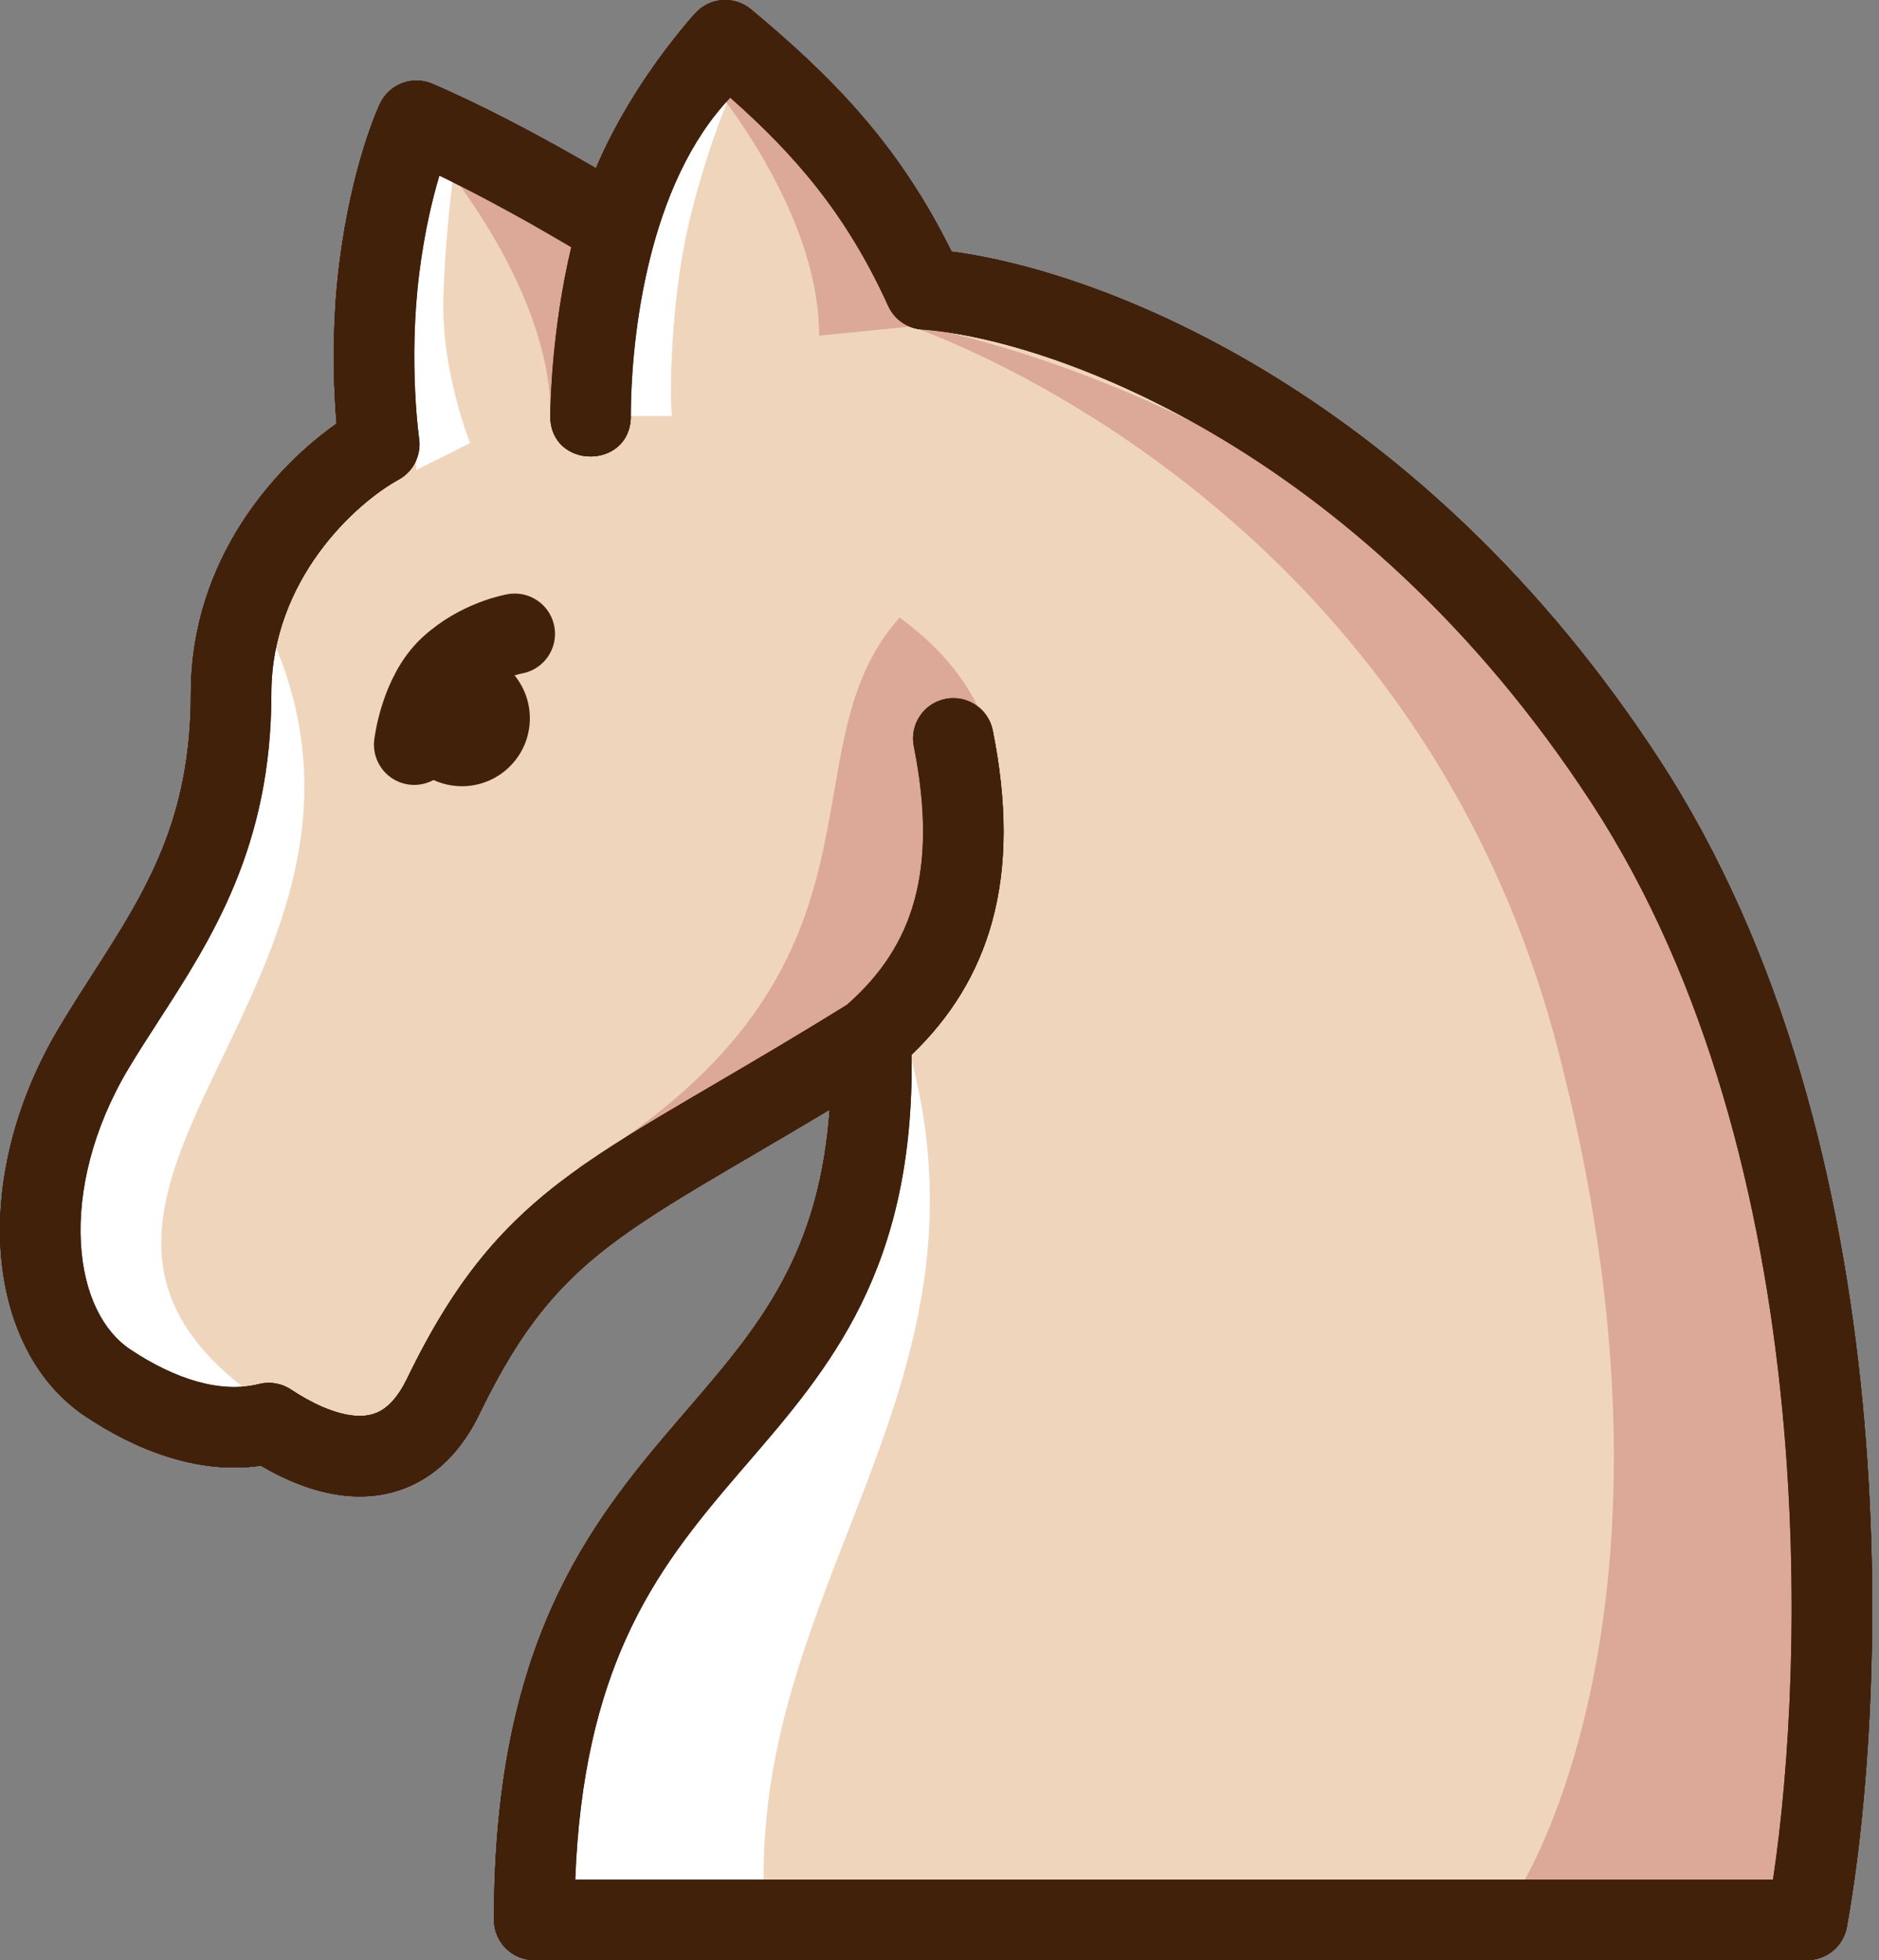 <svg width="70" height="73" viewBox="0 0 70 73" fill="none" xmlns="http://www.w3.org/2000/svg">
<rect x="0" y="0" width="70" height="73" fill="#808080" stroke="none"/>
<path fill-rule="evenodd" clip-rule="evenodd" d="M27.976 0.348C27.362 -0.164 26.456 -0.104 25.914 0.482L25.913 0.483L25.912 0.485L25.908 0.488L25.899 0.499L25.866 0.534C25.84 0.564 25.802 0.606 25.755 0.66C25.661 0.767 25.529 0.921 25.37 1.117C25.051 1.507 24.617 2.065 24.151 2.747C23.508 3.688 22.777 4.902 22.202 6.266C21.931 6.108 21.633 5.937 21.314 5.757C19.858 4.934 17.928 3.903 16.104 3.121C15.364 2.804 14.505 3.128 14.159 3.855L15.513 4.5C14.159 3.855 14.158 3.856 14.158 3.856L14.158 3.858L14.156 3.862L14.151 3.871L14.138 3.9C14.128 3.923 14.114 3.953 14.097 3.991C14.064 4.068 14.019 4.175 13.964 4.312C13.856 4.585 13.712 4.978 13.555 5.483C13.241 6.494 12.875 7.955 12.642 9.814C12.408 11.684 12.408 13.41 12.466 14.665C12.486 15.092 12.512 15.467 12.539 15.778C10.324 17.33 7.11 20.777 7.11 25.832C7.11 30.577 5.404 33.236 3.472 36.247C3.063 36.884 2.644 37.537 2.229 38.228C0.591 40.959 -0.125 43.879 0.018 46.458C0.16 49.013 1.169 51.405 3.182 52.748C5.023 53.976 7.346 54.93 9.718 54.585C10.559 55.081 11.766 55.642 13.08 55.722C13.931 55.775 14.86 55.627 15.739 55.106C16.616 54.585 17.328 53.761 17.864 52.654C19.461 49.352 20.934 47.678 23.096 46.104C24.22 45.286 25.539 44.488 27.214 43.504C27.489 43.343 27.772 43.177 28.065 43.005C28.93 42.499 29.874 41.946 30.907 41.327C30.729 43.819 30.155 45.699 29.381 47.265C28.397 49.256 27.064 50.805 25.55 52.564C25.45 52.68 25.35 52.796 25.249 52.914C23.634 54.793 21.889 56.897 20.573 59.825C19.252 62.765 18.402 66.449 18.402 71.5C18.402 71.898 18.56 72.279 18.841 72.561C19.122 72.842 19.504 73 19.902 73H67.326C68.052 73 68.674 72.48 68.802 71.766C69.579 67.452 70.15 60.176 69.384 52.211C68.618 44.256 66.506 35.479 61.807 28.275C52.997 14.765 41.249 10.125 35.449 9.37C33.431 5.277 30.881 2.768 27.976 0.348ZM33.089 11.397C31.523 7.948 29.584 5.741 27.205 3.637C27.12 3.726 27.036 3.818 26.955 3.911C23.974 7.317 23.5 13.066 23.5 15.5C23.5 17.5 20.5 17.5 20.5 15.5C20.5 15.5 20.5 13.193 21.027 10.403C21.102 10.011 21.186 9.611 21.282 9.205C21.282 9.205 20.399 8.686 19.838 8.368C18.821 7.794 17.597 7.133 16.369 6.54C16.112 7.395 15.814 8.625 15.618 10.187C15.411 11.84 15.411 13.388 15.463 14.526C15.489 15.094 15.528 15.554 15.56 15.868C15.576 16.026 15.591 16.146 15.6 16.225C15.605 16.264 15.609 16.293 15.612 16.311L15.614 16.332C15.705 16.953 15.399 17.564 14.848 17.865C13.276 18.722 10.11 21.569 10.11 25.832C10.11 31.522 7.89 34.954 5.912 38.013C5.527 38.609 5.151 39.191 4.802 39.772C3.441 42.041 2.907 44.371 3.013 46.292C3.121 48.237 3.861 49.595 4.847 50.252C6.556 51.392 8.246 51.896 9.65 51.545C10.059 51.442 10.494 51.517 10.845 51.752C11.539 52.214 12.453 52.678 13.264 52.728C13.633 52.751 13.939 52.685 14.208 52.526C14.479 52.365 14.828 52.039 15.163 51.346C16.954 47.648 18.731 45.572 21.33 43.679C22.588 42.763 24.027 41.897 25.695 40.917C25.972 40.754 26.257 40.588 26.549 40.417C26.551 40.415 26.553 40.414 26.556 40.413L26.557 40.412C28.008 39.562 29.649 38.602 31.555 37.418C32.837 36.295 33.649 35.034 34.06 33.552C34.487 32.016 34.513 30.141 34.043 27.794C33.881 26.982 34.407 26.192 35.22 26.029C36.032 25.867 36.822 26.393 36.985 27.206C37.515 29.859 37.54 32.234 36.951 34.355C36.419 36.269 35.409 37.894 33.963 39.279C34.011 43.23 33.273 46.161 32.071 48.594C30.911 50.94 29.341 52.76 27.868 54.469C27.753 54.603 27.638 54.736 27.524 54.868C25.932 56.723 24.435 58.549 23.31 61.054C22.313 63.273 21.579 66.094 21.43 70H66.052C66.673 65.845 67.066 59.452 66.397 52.498C65.657 44.804 63.629 36.56 59.295 29.913C50.518 16.456 38.817 12.576 34.354 12.273C33.803 12.236 33.317 11.899 33.089 11.397Z" fill="#42210B"/>
<path fill-rule="evenodd" clip-rule="evenodd" d="M25.914 0.482C26.456 -0.104 27.362 -0.164 27.976 0.348C30.881 2.768 33.431 5.277 35.449 9.37C41.249 10.125 52.997 14.765 61.807 28.275C66.506 35.479 68.618 44.256 69.384 52.211C70.15 60.176 69.579 67.452 68.802 71.766C68.674 72.48 68.052 73 67.326 73H19.902C19.504 73 19.122 72.842 18.841 72.561C18.56 72.279 18.402 71.898 18.402 71.5C18.402 66.449 19.252 62.765 20.573 59.825C21.889 56.897 23.634 54.793 25.249 52.914C25.35 52.796 25.45 52.68 25.55 52.564C27.064 50.805 28.397 49.256 29.381 47.265C30.155 45.699 30.729 43.819 30.907 41.327C29.874 41.946 28.93 42.499 28.065 43.005C27.772 43.177 27.489 43.343 27.214 43.504C25.539 44.488 24.22 45.286 23.096 46.104C20.934 47.678 19.461 49.352 17.864 52.654C17.328 53.761 16.616 54.585 15.739 55.106C14.86 55.627 13.931 55.775 13.08 55.722C11.766 55.642 10.559 55.081 9.718 54.585C7.346 54.93 5.023 53.976 3.182 52.748C1.169 51.405 0.16 49.013 0.018 46.458C-0.125 43.879 0.591 40.959 2.229 38.228C2.644 37.537 3.063 36.884 3.472 36.247C5.404 33.236 7.11 30.577 7.11 25.832C7.11 20.777 10.324 17.33 12.539 15.778C12.512 15.467 12.486 15.092 12.466 14.665C12.408 13.41 12.408 11.684 12.642 9.814C12.875 7.955 13.241 6.494 13.555 5.483C13.712 4.978 13.856 4.585 13.964 4.312C14.019 4.175 14.064 4.068 14.097 3.991C14.114 3.953 14.128 3.923 14.138 3.9L14.151 3.871L14.156 3.862L14.158 3.858L14.158 3.856C14.158 3.856 14.159 3.855 15.513 4.5L14.159 3.855C14.505 3.128 15.364 2.804 16.104 3.121C17.928 3.903 19.858 4.934 21.314 5.757C21.633 5.937 21.931 6.108 22.202 6.266C22.777 4.902 23.508 3.688 24.151 2.747C24.617 2.065 25.051 1.507 25.37 1.117C25.529 0.921 25.661 0.767 25.755 0.66C25.802 0.606 25.84 0.564 25.866 0.534L25.899 0.499L25.908 0.488L25.912 0.485L25.913 0.483L25.914 0.482ZM33.089 11.397C31.523 7.948 29.584 5.741 27.205 3.637C27.12 3.726 27.036 3.818 26.955 3.911C23.974 7.317 23.5 13.066 23.5 15.5C23.5 17.5 20.5 17.5 20.5 15.5C20.5 15.5 20.5 13.193 21.027 10.403C21.102 10.011 21.186 9.611 21.282 9.205C21.282 9.205 20.399 8.686 19.838 8.368C18.821 7.794 17.597 7.133 16.369 6.54C16.112 7.395 15.814 8.625 15.618 10.187C15.411 11.84 15.411 13.388 15.463 14.526C15.489 15.094 15.528 15.554 15.56 15.868C15.576 16.026 15.591 16.146 15.6 16.225C15.605 16.264 15.609 16.293 15.612 16.311L15.614 16.332C15.705 16.953 15.399 17.564 14.848 17.865C13.276 18.722 10.11 21.569 10.11 25.832C10.11 31.522 7.89 34.954 5.912 38.013C5.527 38.609 5.151 39.191 4.802 39.772C3.441 42.041 2.907 44.371 3.013 46.292C3.121 48.237 3.861 49.595 4.847 50.252C6.556 51.392 8.246 51.896 9.65 51.545C10.059 51.442 10.494 51.517 10.845 51.752C11.539 52.214 12.453 52.678 13.264 52.728C13.633 52.751 13.939 52.685 14.208 52.526C14.479 52.365 14.828 52.039 15.163 51.346C16.954 47.648 18.731 45.572 21.33 43.679C22.588 42.763 24.027 41.897 25.695 40.917C25.972 40.754 26.257 40.588 26.549 40.417L26.556 40.413L26.557 40.412C28.008 39.562 29.649 38.602 31.555 37.418C32.837 36.295 33.649 35.034 34.06 33.552C34.487 32.016 34.513 30.141 34.043 27.794C33.881 26.982 34.407 26.192 35.22 26.029C36.032 25.867 36.822 26.393 36.985 27.206C37.515 29.859 37.54 32.234 36.951 34.355C36.419 36.269 35.409 37.894 33.963 39.279C34.011 43.23 33.273 46.161 32.071 48.594C30.911 50.94 29.341 52.76 27.868 54.469C27.753 54.603 27.638 54.736 27.524 54.868C25.932 56.723 24.435 58.549 23.31 61.054C22.313 63.273 21.579 66.094 21.43 70H66.052C66.673 65.845 67.066 59.452 66.397 52.498C65.657 44.804 63.629 36.56 59.295 29.913C50.518 16.456 38.817 12.576 34.354 12.273C33.803 12.236 33.317 11.899 33.089 11.397Z" fill="#42210B"/>
<path d="M27.205 3.637C29.584 5.741 31.523 7.948 33.089 11.397C33.317 11.899 33.803 12.236 34.354 12.273C38.817 12.576 50.518 16.456 59.295 29.913C63.629 36.56 65.657 44.804 66.397 52.498C67.066 59.452 66.673 65.845 66.052 70H21.43C21.579 66.094 22.313 63.273 23.31 61.054C24.435 58.549 25.932 56.723 27.524 54.868C27.638 54.736 27.753 54.603 27.868 54.469C29.341 52.76 30.911 50.94 32.071 48.594C33.273 46.161 34.011 43.23 33.963 39.279C35.409 37.894 36.419 36.269 36.951 34.355C37.54 32.234 37.515 29.859 36.985 27.206C36.822 26.393 36.032 25.867 35.22 26.029C34.407 26.192 33.881 26.982 34.043 27.794C34.513 30.141 34.487 32.016 34.06 33.552C33.649 35.034 32.837 36.295 31.555 37.418C29.649 38.602 28.008 39.562 26.557 40.412L26.556 40.413L26.549 40.417C26.257 40.588 25.972 40.754 25.695 40.917C24.027 41.897 22.588 42.763 21.33 43.679C18.731 45.572 16.954 47.648 15.163 51.346C14.828 52.039 14.479 52.365 14.208 52.526C13.939 52.685 13.633 52.751 13.264 52.728C12.453 52.678 11.539 52.214 10.845 51.752C10.494 51.517 10.059 51.442 9.65 51.545C8.246 51.896 6.556 51.392 4.847 50.252C3.861 49.595 3.121 48.237 3.013 46.292C2.907 44.371 3.441 42.041 4.802 39.772C5.151 39.191 5.527 38.609 5.912 38.013C7.89 34.954 10.11 31.522 10.11 25.832C10.11 21.569 13.276 18.722 14.848 17.865C15.399 17.564 15.705 16.953 15.614 16.332L15.612 16.311C15.609 16.293 15.605 16.264 15.6 16.225C15.591 16.146 15.576 16.026 15.56 15.868C15.528 15.554 15.489 15.094 15.463 14.526C15.411 13.388 15.411 11.84 15.618 10.187C15.814 8.625 16.112 7.395 16.369 6.54C17.597 7.133 18.821 7.794 19.838 8.368C20.399 8.686 21.282 9.205 21.282 9.205C21.186 9.611 21.102 10.011 21.027 10.403C20.5 13.193 20.5 15.5 20.5 15.5C20.5 17.5 23.5 17.5 23.5 15.5C23.5 13.066 23.974 7.317 26.955 3.911C27.036 3.818 27.12 3.726 27.205 3.637Z" fill="#EFD5BB"/>
<path d="M66.516 70.5H56.516C56.516 70.5 63.516 60 58.016 39C52.516 18 33.516 12 33.516 12C33.516 12 56.016 15.5 63.516 36.5C71.016 57.5 66.516 70.5 66.516 70.5Z" fill="#DCA898"/>
<path d="M25.516 55C31.516 49.4 32.515 44.5 33.516 38C38.015 51.5 27.516 59 28.516 71.5H20.016C19.349 68.333 19.516 60.6 25.516 55Z" fill="white"/>
<path d="M33.516 23C29.016 28 34.016 36 21.514 43.5C21.514 43.5 24.646 42.564 32.516 39C35.016 36.5 41.016 28.5 33.516 23Z" fill="#DCA898"/>
<path d="M20.516 15.5C20.516 10.5 16.016 5.5 16.016 5.5L22.516 8L23.016 15.5H20.516Z" fill="#DCA898"/>
<path d="M16.516 11.5C16.516 9.5 16.849 6.667 17.016 5.5L15.516 6L15.016 11L15.516 17.5L17.516 16.5C17.182 15.667 16.516 13.5 16.516 11.5Z" fill="white"/>
<path d="M25.516 9C25.924 6.942 26.726 4.625 27.219 3.492L26.516 3.001L23.727 8.503L23.018 15.494L25.029 15.494C24.945 14.562 25.003 11.585 25.516 9Z" fill="white"/>
<path d="M30.516 12.5C30.516 7.5 26.016 2.5 26.016 2.5L32.016 6L35.516 12L30.516 12.5Z" fill="#DCA898"/>
<path d="M3.518 39C6.718 33.4 9.185 26.333 10.018 23.5C16.016 36.5 -0.984 44.5 9.516 52C3.015 52 0.319 44.6 3.518 39Z" fill="white"/>
<path d="M15.431 27.732C15.431 27.732 15.651 25.856 16.748 24.843C17.845 23.83 19.176 23.606 19.176 23.606" stroke="#42210B" stroke-width="3" stroke-linecap="round" stroke-linejoin="round"/>
<circle cx="17.21" cy="26.752" r="2.529" transform="rotate(6.686 17.21 26.752)" fill="#42210B"/>
<path fill-rule="evenodd" clip-rule="evenodd" d="M27.976 0.348C27.362 -0.164 26.456 -0.104 25.914 0.482L25.913 0.483L25.912 0.485L25.908 0.488L25.899 0.499L25.866 0.534C25.84 0.564 25.802 0.606 25.755 0.66C25.661 0.767 25.529 0.921 25.37 1.117C25.051 1.507 24.617 2.065 24.151 2.747C23.508 3.688 22.777 4.902 22.202 6.266C21.931 6.108 21.633 5.937 21.314 5.757C19.858 4.934 17.928 3.903 16.104 3.121C15.364 2.804 14.505 3.128 14.159 3.855L15.513 4.5C14.159 3.855 14.158 3.856 14.158 3.856L14.158 3.858L14.156 3.862L14.151 3.871L14.138 3.9C14.128 3.923 14.114 3.953 14.097 3.991C14.064 4.068 14.019 4.175 13.964 4.312C13.856 4.585 13.712 4.978 13.555 5.483C13.241 6.494 12.875 7.955 12.642 9.814C12.408 11.684 12.408 13.41 12.466 14.665C12.486 15.092 12.512 15.467 12.539 15.778C10.324 17.33 7.11 20.777 7.11 25.832C7.11 30.577 5.404 33.236 3.472 36.247C3.063 36.884 2.644 37.537 2.229 38.228C0.591 40.959 -0.125 43.879 0.018 46.458C0.16 49.013 1.169 51.405 3.182 52.748C5.023 53.976 7.346 54.93 9.718 54.585C10.559 55.081 11.766 55.642 13.08 55.722C13.931 55.775 14.86 55.627 15.739 55.106C16.616 54.585 17.328 53.761 17.864 52.654C19.461 49.352 20.934 47.678 23.096 46.104C24.22 45.286 25.539 44.488 27.214 43.504C27.489 43.343 27.772 43.177 28.065 43.005C28.93 42.499 29.874 41.946 30.907 41.327C30.729 43.819 30.155 45.699 29.381 47.265C28.397 49.256 27.064 50.805 25.55 52.564C25.45 52.68 25.35 52.796 25.249 52.914C23.634 54.793 21.889 56.897 20.573 59.825C19.252 62.765 18.402 66.449 18.402 71.5C18.402 71.898 18.56 72.279 18.841 72.561C19.122 72.842 19.504 73 19.902 73H67.326C68.052 73 68.674 72.48 68.802 71.766C69.579 67.452 70.15 60.176 69.384 52.211C68.618 44.256 66.506 35.479 61.807 28.275C52.997 14.765 41.249 10.125 35.449 9.37C33.431 5.277 30.881 2.768 27.976 0.348ZM33.089 11.397C31.523 7.948 29.584 5.741 27.205 3.637C27.12 3.726 27.036 3.818 26.955 3.911C23.974 7.317 23.5 13.066 23.5 15.5C23.5 17.5 20.5 17.5 20.5 15.5C20.5 15.5 20.5 13.193 21.027 10.403C21.102 10.011 21.186 9.611 21.282 9.205C21.282 9.205 20.399 8.686 19.838 8.368C18.821 7.794 17.597 7.133 16.369 6.54C16.112 7.395 15.814 8.625 15.618 10.187C15.411 11.84 15.411 13.388 15.463 14.526C15.489 15.094 15.528 15.554 15.56 15.868C15.576 16.026 15.591 16.146 15.6 16.225C15.605 16.264 15.609 16.293 15.612 16.311L15.614 16.332C15.705 16.953 15.399 17.564 14.848 17.865C13.276 18.722 10.11 21.569 10.11 25.832C10.11 31.522 7.89 34.954 5.912 38.013C5.527 38.609 5.151 39.191 4.802 39.772C3.441 42.041 2.907 44.371 3.013 46.292C3.121 48.237 3.861 49.595 4.847 50.252C6.556 51.392 8.246 51.896 9.65 51.545C10.059 51.442 10.494 51.517 10.845 51.752C11.539 52.214 12.453 52.678 13.264 52.728C13.633 52.751 13.939 52.685 14.208 52.526C14.479 52.365 14.828 52.039 15.163 51.346C16.954 47.648 18.731 45.572 21.33 43.679C22.588 42.763 24.027 41.897 25.695 40.917C25.972 40.754 26.257 40.588 26.549 40.417C26.551 40.415 26.553 40.414 26.556 40.413L26.557 40.412C28.008 39.562 29.649 38.602 31.555 37.418C32.837 36.295 33.649 35.034 34.06 33.552C34.487 32.016 34.513 30.141 34.043 27.794C33.881 26.982 34.407 26.192 35.22 26.029C36.032 25.867 36.822 26.393 36.985 27.206C37.515 29.859 37.54 32.234 36.951 34.355C36.419 36.269 35.409 37.894 33.963 39.279C34.011 43.23 33.273 46.161 32.071 48.594C30.911 50.94 29.341 52.76 27.868 54.469C27.753 54.603 27.638 54.736 27.524 54.868C25.932 56.723 24.435 58.549 23.31 61.054C22.313 63.273 21.579 66.094 21.43 70H66.052C66.673 65.845 67.066 59.452 66.397 52.498C65.657 44.804 63.629 36.56 59.295 29.913C50.518 16.456 38.817 12.576 34.354 12.273C33.803 12.236 33.317 11.899 33.089 11.397Z" fill="#42210B"/>
<path fill-rule="evenodd" clip-rule="evenodd" d="M25.914 0.482C26.456 -0.104 27.362 -0.164 27.976 0.348C30.881 2.768 33.431 5.277 35.449 9.37C41.249 10.125 52.997 14.765 61.807 28.275C66.506 35.479 68.618 44.256 69.384 52.211C70.15 60.176 69.579 67.452 68.802 71.766C68.674 72.48 68.052 73 67.326 73H19.902C19.504 73 19.122 72.842 18.841 72.561C18.56 72.279 18.402 71.898 18.402 71.5C18.402 66.449 19.252 62.765 20.573 59.825C21.889 56.897 23.634 54.793 25.249 52.914C25.35 52.796 25.45 52.68 25.55 52.564C27.064 50.805 28.397 49.256 29.381 47.265C30.155 45.699 30.729 43.819 30.907 41.327C29.874 41.946 28.93 42.499 28.065 43.005C27.772 43.177 27.489 43.343 27.214 43.504C25.539 44.488 24.22 45.286 23.096 46.104C20.934 47.678 19.461 49.352 17.864 52.654C17.328 53.761 16.616 54.585 15.739 55.106C14.86 55.627 13.931 55.775 13.08 55.722C11.766 55.642 10.559 55.081 9.718 54.585C7.346 54.93 5.023 53.976 3.182 52.748C1.169 51.405 0.16 49.013 0.018 46.458C-0.125 43.879 0.591 40.959 2.229 38.228C2.644 37.537 3.063 36.884 3.472 36.247C5.404 33.236 7.11 30.577 7.11 25.832C7.11 20.777 10.324 17.33 12.539 15.778C12.512 15.467 12.486 15.092 12.466 14.665C12.408 13.41 12.408 11.684 12.642 9.814C12.875 7.955 13.241 6.494 13.555 5.483C13.712 4.978 13.856 4.585 13.964 4.312C14.019 4.175 14.064 4.068 14.097 3.991C14.114 3.953 14.128 3.923 14.138 3.9L14.151 3.871L14.156 3.862L14.158 3.858L14.158 3.856C14.158 3.856 14.159 3.855 15.513 4.5L14.159 3.855C14.505 3.128 15.364 2.804 16.104 3.121C17.928 3.903 19.858 4.934 21.314 5.757C21.633 5.937 21.931 6.108 22.202 6.266C22.777 4.902 23.508 3.688 24.151 2.747C24.617 2.065 25.051 1.507 25.37 1.117C25.529 0.921 25.661 0.767 25.755 0.66C25.802 0.606 25.84 0.564 25.866 0.534L25.899 0.499L25.908 0.488L25.912 0.485L25.913 0.483L25.914 0.482ZM33.089 11.397C31.523 7.948 29.584 5.741 27.205 3.637C27.12 3.726 27.036 3.818 26.955 3.911C23.974 7.317 23.5 13.066 23.5 15.5C23.5 17.5 20.5 17.5 20.5 15.5C20.5 15.5 20.5 13.193 21.027 10.403C21.102 10.011 21.186 9.611 21.282 9.205C21.282 9.205 20.399 8.686 19.838 8.368C18.821 7.794 17.597 7.133 16.369 6.54C16.112 7.395 15.814 8.625 15.618 10.187C15.411 11.84 15.411 13.388 15.463 14.526C15.489 15.094 15.528 15.554 15.56 15.868C15.576 16.026 15.591 16.146 15.6 16.225C15.605 16.264 15.609 16.293 15.612 16.311L15.614 16.332C15.705 16.953 15.399 17.564 14.848 17.865C13.276 18.722 10.11 21.569 10.11 25.832C10.11 31.522 7.89 34.954 5.912 38.013C5.527 38.609 5.151 39.191 4.802 39.772C3.441 42.041 2.907 44.371 3.013 46.292C3.121 48.237 3.861 49.595 4.847 50.252C6.556 51.392 8.246 51.896 9.65 51.545C10.059 51.442 10.494 51.517 10.845 51.752C11.539 52.214 12.453 52.678 13.264 52.728C13.633 52.751 13.939 52.685 14.208 52.526C14.479 52.365 14.828 52.039 15.163 51.346C16.954 47.648 18.731 45.572 21.33 43.679C22.588 42.763 24.027 41.897 25.695 40.917C25.972 40.754 26.257 40.588 26.549 40.417L26.556 40.413L26.557 40.412C28.008 39.562 29.649 38.602 31.555 37.418C32.837 36.295 33.649 35.034 34.06 33.552C34.487 32.016 34.513 30.141 34.043 27.794C33.881 26.982 34.407 26.192 35.22 26.029C36.032 25.867 36.822 26.393 36.985 27.206C37.515 29.859 37.54 32.234 36.951 34.355C36.419 36.269 35.409 37.894 33.963 39.279C34.011 43.23 33.273 46.161 32.071 48.594C30.911 50.94 29.341 52.76 27.868 54.469C27.753 54.603 27.638 54.736 27.524 54.868C25.932 56.723 24.435 58.549 23.31 61.054C22.313 63.273 21.579 66.094 21.43 70H66.052C66.673 65.845 67.066 59.452 66.397 52.498C65.657 44.804 63.629 36.56 59.295 29.913C50.518 16.456 38.817 12.576 34.354 12.273C33.803 12.236 33.317 11.899 33.089 11.397Z" fill="#42210B"/>
</svg>
